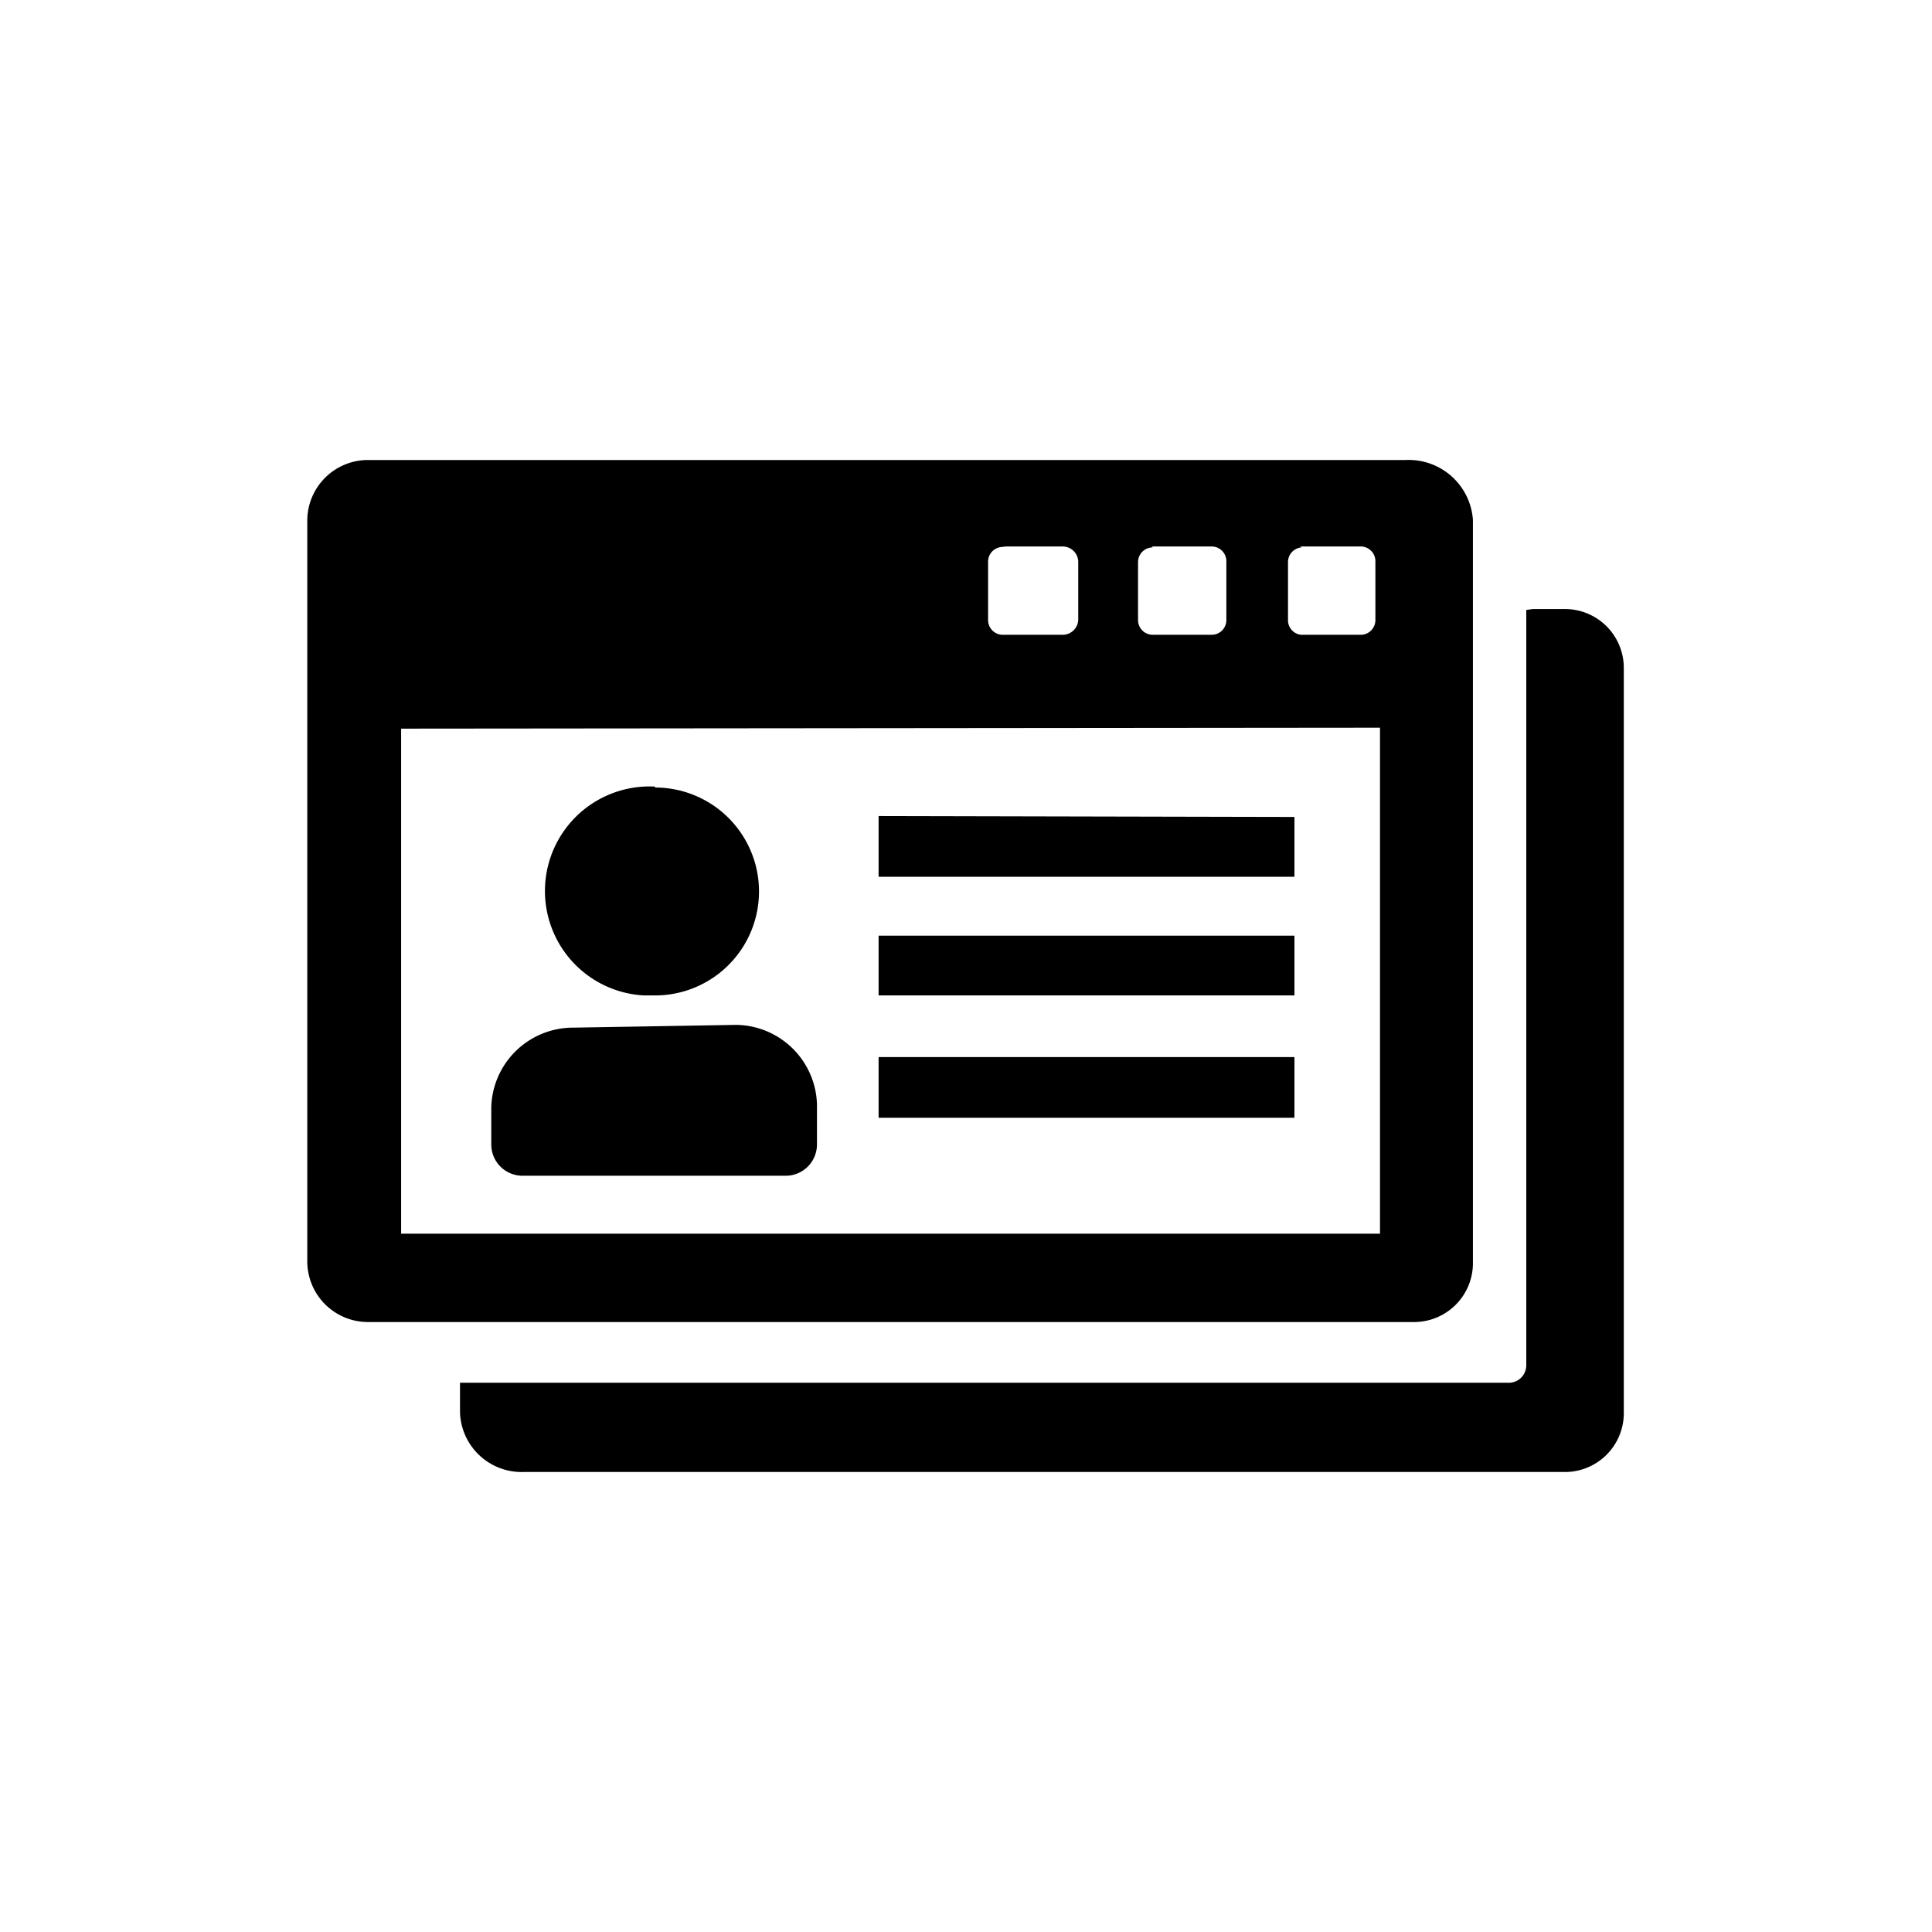 <svg xmlns="http://www.w3.org/2000/svg" viewBox="0 0 21 21">
  <path d="M4,5a.66.66,0,0,0-.66.66v8.05a.66.66,0,0,0,.66.66H15.36a.64.64,0,0,0,.65-.63h0V5.65A.7.7,0,0,0,15.28,5Zm6.9.94h.65a.17.17,0,0,1,.17.16v.64a.17.17,0,0,1-.17.16h-.65a.16.16,0,0,1-.16-.16V6.11A.16.16,0,0,1,10.94,5.95Zm1.62,0h.65a.16.16,0,0,1,.16.16v.64a.16.16,0,0,1-.16.16h-.64a.16.16,0,0,1-.16-.16V6.11a.16.16,0,0,1,.16-.16Zm1.61,0h.66a.16.16,0,0,1,.16.16h0v.64a.16.16,0,0,1-.16.16h-.65A.16.16,0,0,1,14,6.75V6.11a.16.16,0,0,1,.15-.16Zm2.46.69v8.21a.19.19,0,0,1-.19.19H5v.32a.67.67,0,0,0,.69.65H17a.64.64,0,0,0,.65-.63h0V7.26A.64.64,0,0,0,17,6.62h-.34ZM15,7.91v5.5H4.36V7.92Zm-7.88.64A1.13,1.13,0,1,0,7,10.82h.12a1.13,1.13,0,0,0,0-2.26Zm2.43.32v.66h4.52V8.88Zm0,1.3v.65h4.52v-.65Zm-3.32,1a.89.89,0,0,0-.89.86v.41a.34.34,0,0,0,.34.34H8.54a.34.34,0,0,0,.34-.34V12A.89.89,0,0,0,8,11.14Zm3.32.32v.66h4.52v-.66Z"/>
</svg>
